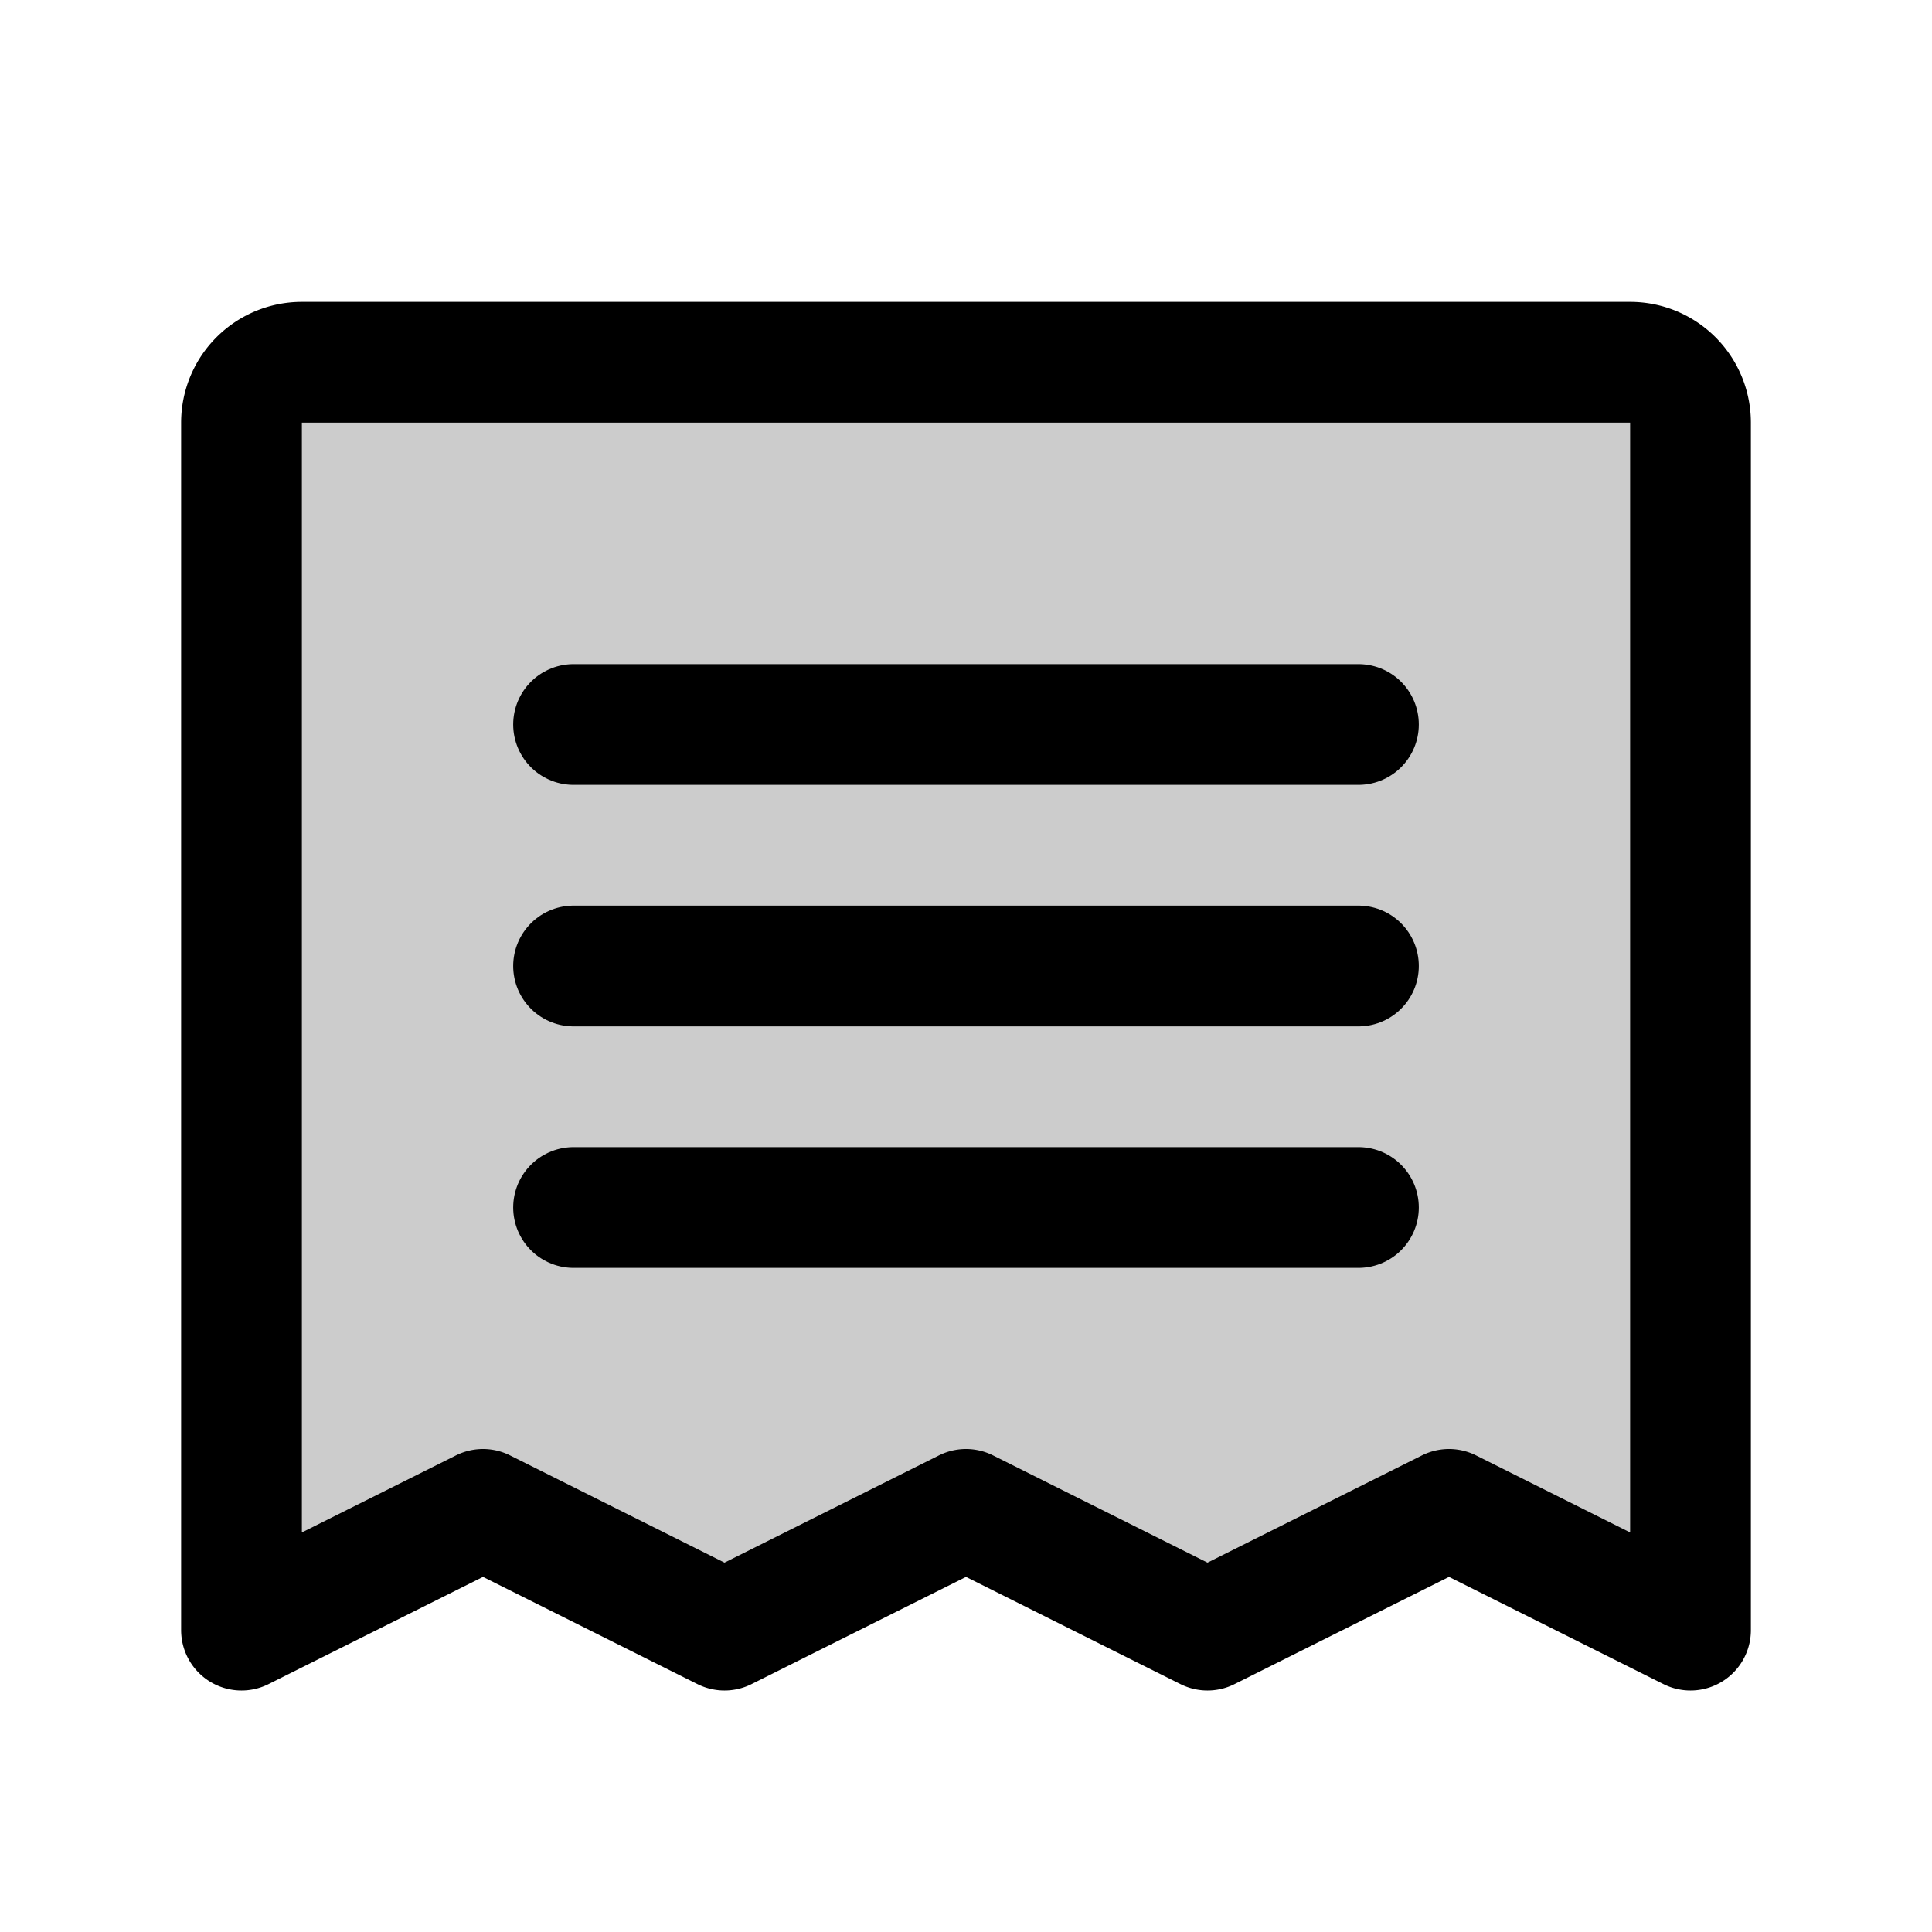 <svg id="Layer_1" data-name="Layer 1" xmlns="http://www.w3.org/2000/svg" viewBox="0 0 256 256">
  <rect width="256" height="256" fill="none"/>
  <path d="M32,216V56a8,8,0,0,1,8-8H216a8,8,0,0,1,8,8V216l-32-16-32,16-32-16L96,216,64,200Z" opacity="0.2"/>
  <path d="M32,216V56a8,8,0,0,1,8-8H216a8,8,0,0,1,8,8V216l-32-16-32,16-32-16L96,216,64,200Z" fill="none" stroke="#000" stroke-linecap="round" stroke-linejoin="round" stroke-width="16"/>
  <line x1="76" y1="96" x2="180" y2="96" fill="none" stroke="#000" stroke-linecap="round" stroke-linejoin="round" stroke-width="16"/>
  <line x1="76" y1="128" x2="180" y2="128" fill="none" stroke="#000" stroke-linecap="round" stroke-linejoin="round" stroke-width="16"/>
  <line x1="76" y1="160" x2="180" y2="160" fill="none" stroke="#000" stroke-linecap="round" stroke-linejoin="round" stroke-width="16"/>
</svg>
